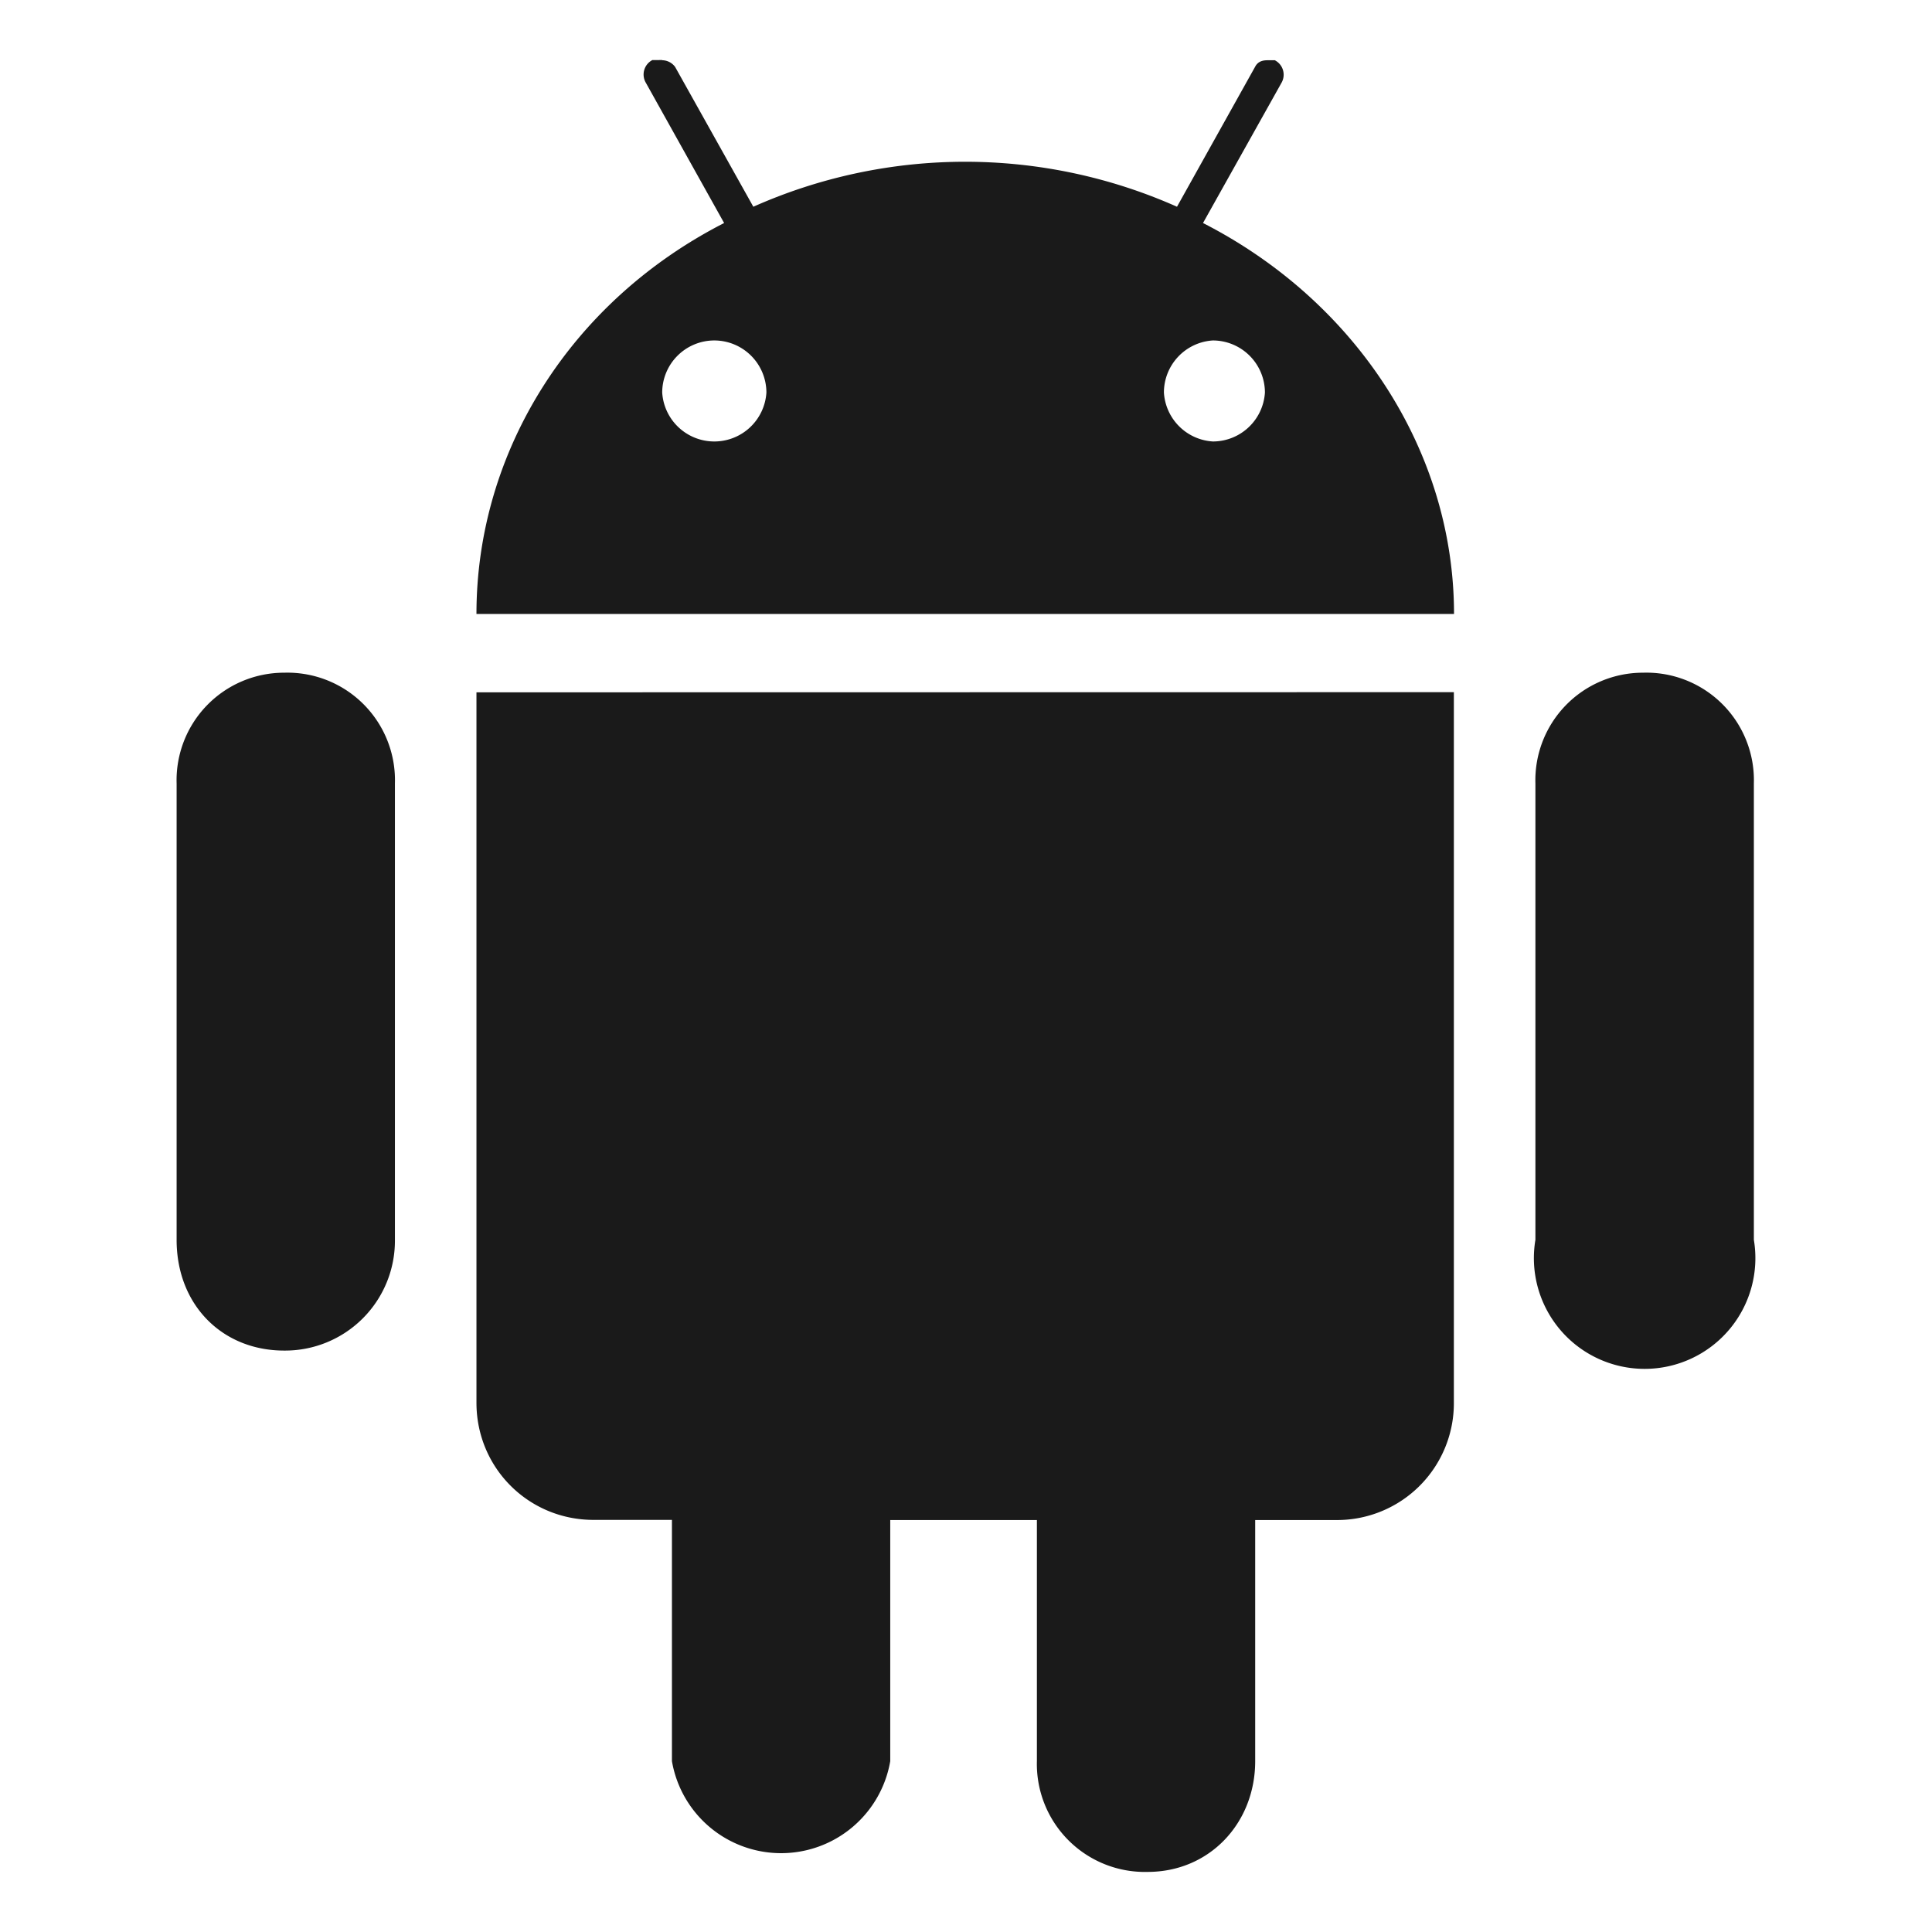 <svg xmlns="http://www.w3.org/2000/svg" width="24" height="24" viewBox="0 0 12.7 12.7"><path d="M4.353.395a.107.107 0 0 0-.022 0h-.043a.107.107 0 0 0-.042.15l.514.921c-1.007.515-1.628 1.5-1.628 2.57h6.426c0-1.07-.643-2.055-1.65-2.57l.515-.92a.107.107 0 0 0-.043-.15h-.043c-.022 0-.064 0-.086.042l-.514.921a3.427 3.427 0 0 0-2.785 0L4.438.44a.107.107 0 0 0-.085-.044zm.342 1.843a.343.343 0 0 1 .343.342.343.343 0 0 1-.343.322.343.343 0 0 1-.342-.322.343.343 0 0 1 .342-.342zm3.278 0a.343.343 0 0 1 .342.342.343.343 0 0 1-.342.322.343.343 0 0 1-.322-.322.343.343 0 0 1 .322-.342zM1.868 4.422a.707.707 0 0 0-.707.729V8.15c0 .428.3.728.707.728a.722.722 0 0 0 .728-.728v-3a.707.707 0 0 0-.728-.728zm8.932 0a.707.707 0 0 0-.707.729V8.15a.728.728 0 1 0 1.436 0v-3a.707.707 0 0 0-.729-.728zm-7.668.129v4.67c0 .428.342.77.77.77h.515v1.586a.728.728 0 0 0 1.435 0V9.992h.964v1.585a.71.71 0 0 0 .728.728c.407 0 .707-.321.707-.728V9.992h.536a.768.768 0 0 0 .77-.771V4.55z" fill="#1a1a1a"/></svg>